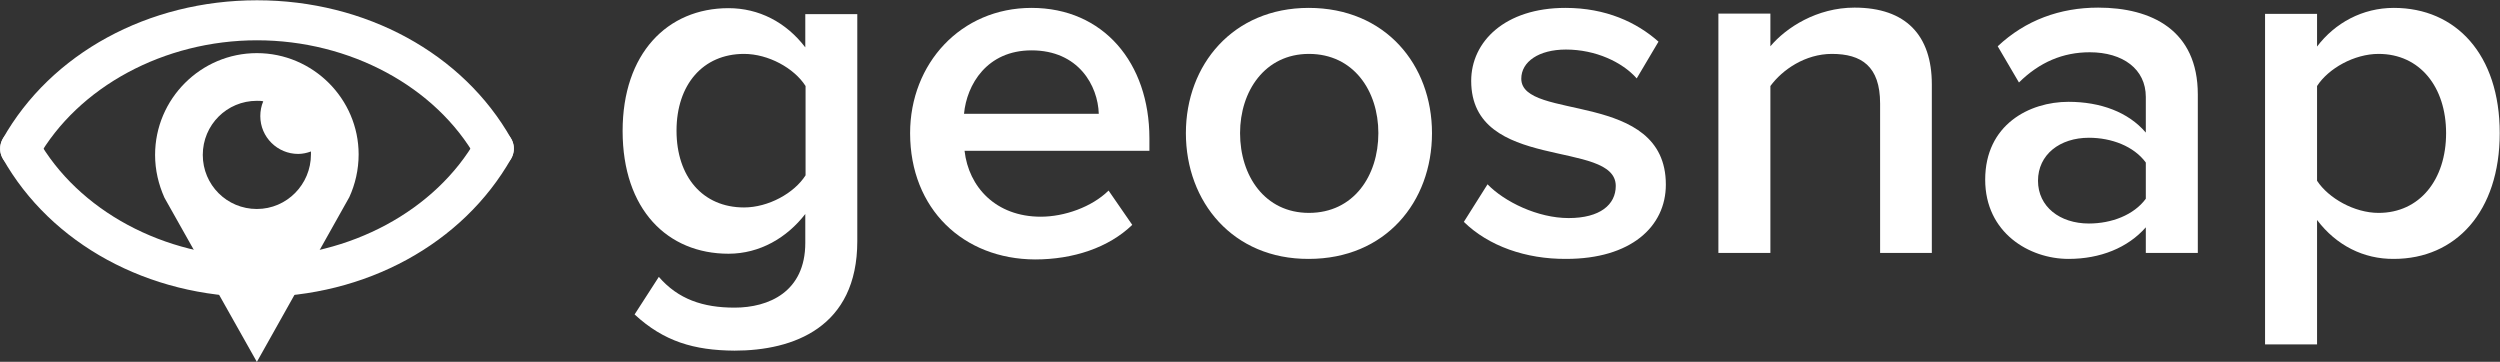<?xml version="1.0" encoding="utf-8"?>
<!-- Generator: Adobe Illustrator 17.1.0, SVG Export Plug-In . SVG Version: 6.00 Build 0)  -->
<!DOCTYPE svg PUBLIC "-//W3C//DTD SVG 1.1//EN" "http://www.w3.org/Graphics/SVG/1.1/DTD/svg11.dtd">
<svg version="1.1" id="Layer_1" xmlns="http://www.w3.org/2000/svg" xmlns:xlink="http://www.w3.org/1999/xlink" x="0px" y="0px"
	 viewBox="269.2 318.1 918.3 132.9" enable-background="new 269.2 318.1 918.3 132.9" xml:space="preserve">
<rect x="269.2" y="318.1" width="918.3" height="132.9" fill="#333333" stroke="none"/>
<symbol  id="Pip" viewBox="-21 -31.4 42 62.8">
	<path fill="#FFFFFF" d="M0,31.4c-11.4,0-20.7-9.3-20.7-20.7c0-3.1,0.7-6,1.9-8.7L0-31.4L18.8,2.1c1.2,2.6,1.9,5.6,1.9,8.7
		C20.7,22.1,11.4,31.4,0,31.4z M0-0.3c-6.1,0-11,4.9-11,11s4.9,11,11,11c0.4,0,0.9,0,1.3-0.1c-0.4-0.9-0.6-2-0.6-3
		c0-4.3,3.5-7.7,7.7-7.7c0.9,0,1.8,0.2,2.6,0.5c0-0.2,0-0.4,0-0.6C11,4.7,6.1-0.3,0-0.3z"/>
	<polygon display="none" fill="none" points="-21,30.7 21,30.7 21,-31.3 -21,-31.3 	"/>
</symbol>
<g>
	
		<use xlink:href="#Pip"  width="42" height="62.8" id="XMLID_8_" x="-21" y="-31.4" transform="matrix(1.806 0 0 -1.806 363.551 394.322)" overflow="visible"/>
	<g>
		<g>
			<path fill="#FFFFFF" d="M276.6,380c-1.2,0-2.4-0.3-3.6-0.9c-3.5-2-4.8-6.4-2.8-10c17.7-31.4,53.5-50.9,93.4-50.9
				s75.7,19.5,93.4,50.9c2,3.5,0.7,8-2.8,10c-3.5,2-8,0.7-10-2.8c-14.9-26.4-46.5-43.4-80.6-43.4s-65.7,17.1-80.6,43.4
				C281.6,378.6,279.1,380,276.6,380z"/>
		</g>
		<g>
			<path fill="#FFFFFF" d="M363.6,427.2c-39.9,0-75.7-19.5-93.4-50.9c-2-3.5-0.7-8,2.8-10c3.5-2,8-0.7,10,2.8
				c14.9,26.4,46.5,43.4,80.6,43.4s65.7-17.1,80.6-43.4c2-3.5,6.5-4.8,10-2.8c3.5,2,4.8,6.4,2.8,10
				C439.2,407.7,403.5,427.2,363.6,427.2z"/>
		</g>
	</g>
</g>
<g>
	<path fill="#FFFFFF" d="M502.3,433.6l8.9-13.8c7.1,8.2,16.2,11.3,27.8,11.3c12.6,0,26-5.8,26-23.8v-10.6
		c-6.7,8.7-16.7,14.6-28.2,14.6c-22.4,0-38.9-16.2-38.9-45.1c0-28.4,16.4-45.1,38.9-45.1c11.1,0,21.1,5.1,28.2,14.4v-12.2h19.1v83.4
		c0,31.7-23.5,40.2-45.1,40.2C524.1,446.8,513,443.5,502.3,433.6z M565.1,382.5v-32.8c-4.2-6.6-13.7-11.8-22.6-11.8
		c-15.1,0-24.8,11.3-24.8,28.2c0,16.9,9.6,28.2,24.8,28.2C551.4,394.3,560.9,389.1,565.1,382.5z"/>
	<path fill="#FFFFFF" d="M603.5,367c0-25.5,18.6-46,44.6-46c26.4,0,43.3,20.2,43.3,47.9v4.6h-67.9c1.5,13.3,11.5,24.2,28,24.2
		c8.6,0,18.7-3.5,24.9-9.6l8.7,12.6c-8.7,8.4-21.7,12.7-35.7,12.7C623.1,413.3,603.5,394.9,603.5,367z M648.1,336.6
		c-16.4,0-23.8,12.6-24.8,23.3h49.5C672.5,349.6,665.4,336.6,648.1,336.6z"/>
	<path fill="#FFFFFF" d="M704.8,367c0-25.1,17.3-46,45.1-46c28.2,0,45.3,20.9,45.3,46c0,25.3-17.1,46.2-45.3,46.2
		C722.1,413.3,704.8,392.3,704.8,367z M775.5,367c0-15.5-9.1-29.1-25.5-29.1c-16.2,0-25.3,13.7-25.3,29.1c0,15.7,9.1,29.3,25.3,29.3
		C766.4,396.3,775.5,382.7,775.5,367z"/>
	<path fill="#FFFFFF" d="M806.9,399.6l8.7-13.8c6.2,6.4,18.4,12.4,29.8,12.4c11.5,0,17.3-4.9,17.3-11.8c0-17.3-53.1-4.9-53.1-38.6
		c0-14.4,12.4-26.8,34.6-26.8c14.9,0,26.2,5.3,34.2,12.4l-8,13.5c-5.3-6-15.1-10.6-26-10.6c-10,0-16.4,4.5-16.4,10.7
		c0,15.7,53.1,4,53.1,38.9c0,15.5-12.9,27.3-36.6,27.3C829.7,413.3,816,408.5,806.9,399.6z"/>
	<path fill="#FFFFFF" d="M959.8,411.1v-55c0-13.7-6.9-18.2-17.7-18.2c-9.8,0-18.2,5.8-22.6,11.8v61.3h-19.1v-87.9h19.1v12
		c5.8-6.9,17.1-14.2,30.9-14.2c18.9,0,28.4,10.2,28.4,28.2v61.9H959.8z"/>
	<path fill="#FFFFFF" d="M1057.4,411.1v-9.5c-6.6,7.5-16.7,11.6-28.4,11.6c-14.4,0-30.6-9.6-30.6-29.1c0-20.2,16.2-28.6,30.6-28.6
		c11.8,0,22,3.8,28.4,11.3v-13.1c0-10.2-8.4-16.4-20.6-16.4c-9.8,0-18.4,3.6-26,11.1l-7.8-13.3c10.2-9.6,22.9-14.2,36.9-14.2
		c19.5,0,36.6,8.2,36.6,31.9v58.2H1057.4z M1057.4,391.1v-13.3c-4.4-6-12.6-9.1-20.9-9.1c-10.7,0-18.7,6.2-18.7,15.8
		c0,9.5,8,15.7,18.7,15.7C1044.8,400.2,1053,397.1,1057.4,391.1z"/>
	<path fill="#FFFFFF" d="M1120.3,398.9v45.7h-19.1V323.2h19.1v12c6.6-8.7,16.7-14.2,28.2-14.2c22.8,0,38.9,17.1,38.9,46
		c0,28.9-16.2,46.2-38.9,46.2C1137.5,413.3,1127.4,408.3,1120.3,398.9z M1167.7,367c0-16.9-9.6-29.1-24.8-29.1
		c-8.9,0-18.4,5.3-22.6,11.8v34.8c4.2,6.4,13.7,11.8,22.6,11.8C1158,396.3,1167.7,384.1,1167.7,367z"/>
</g>
</svg>
